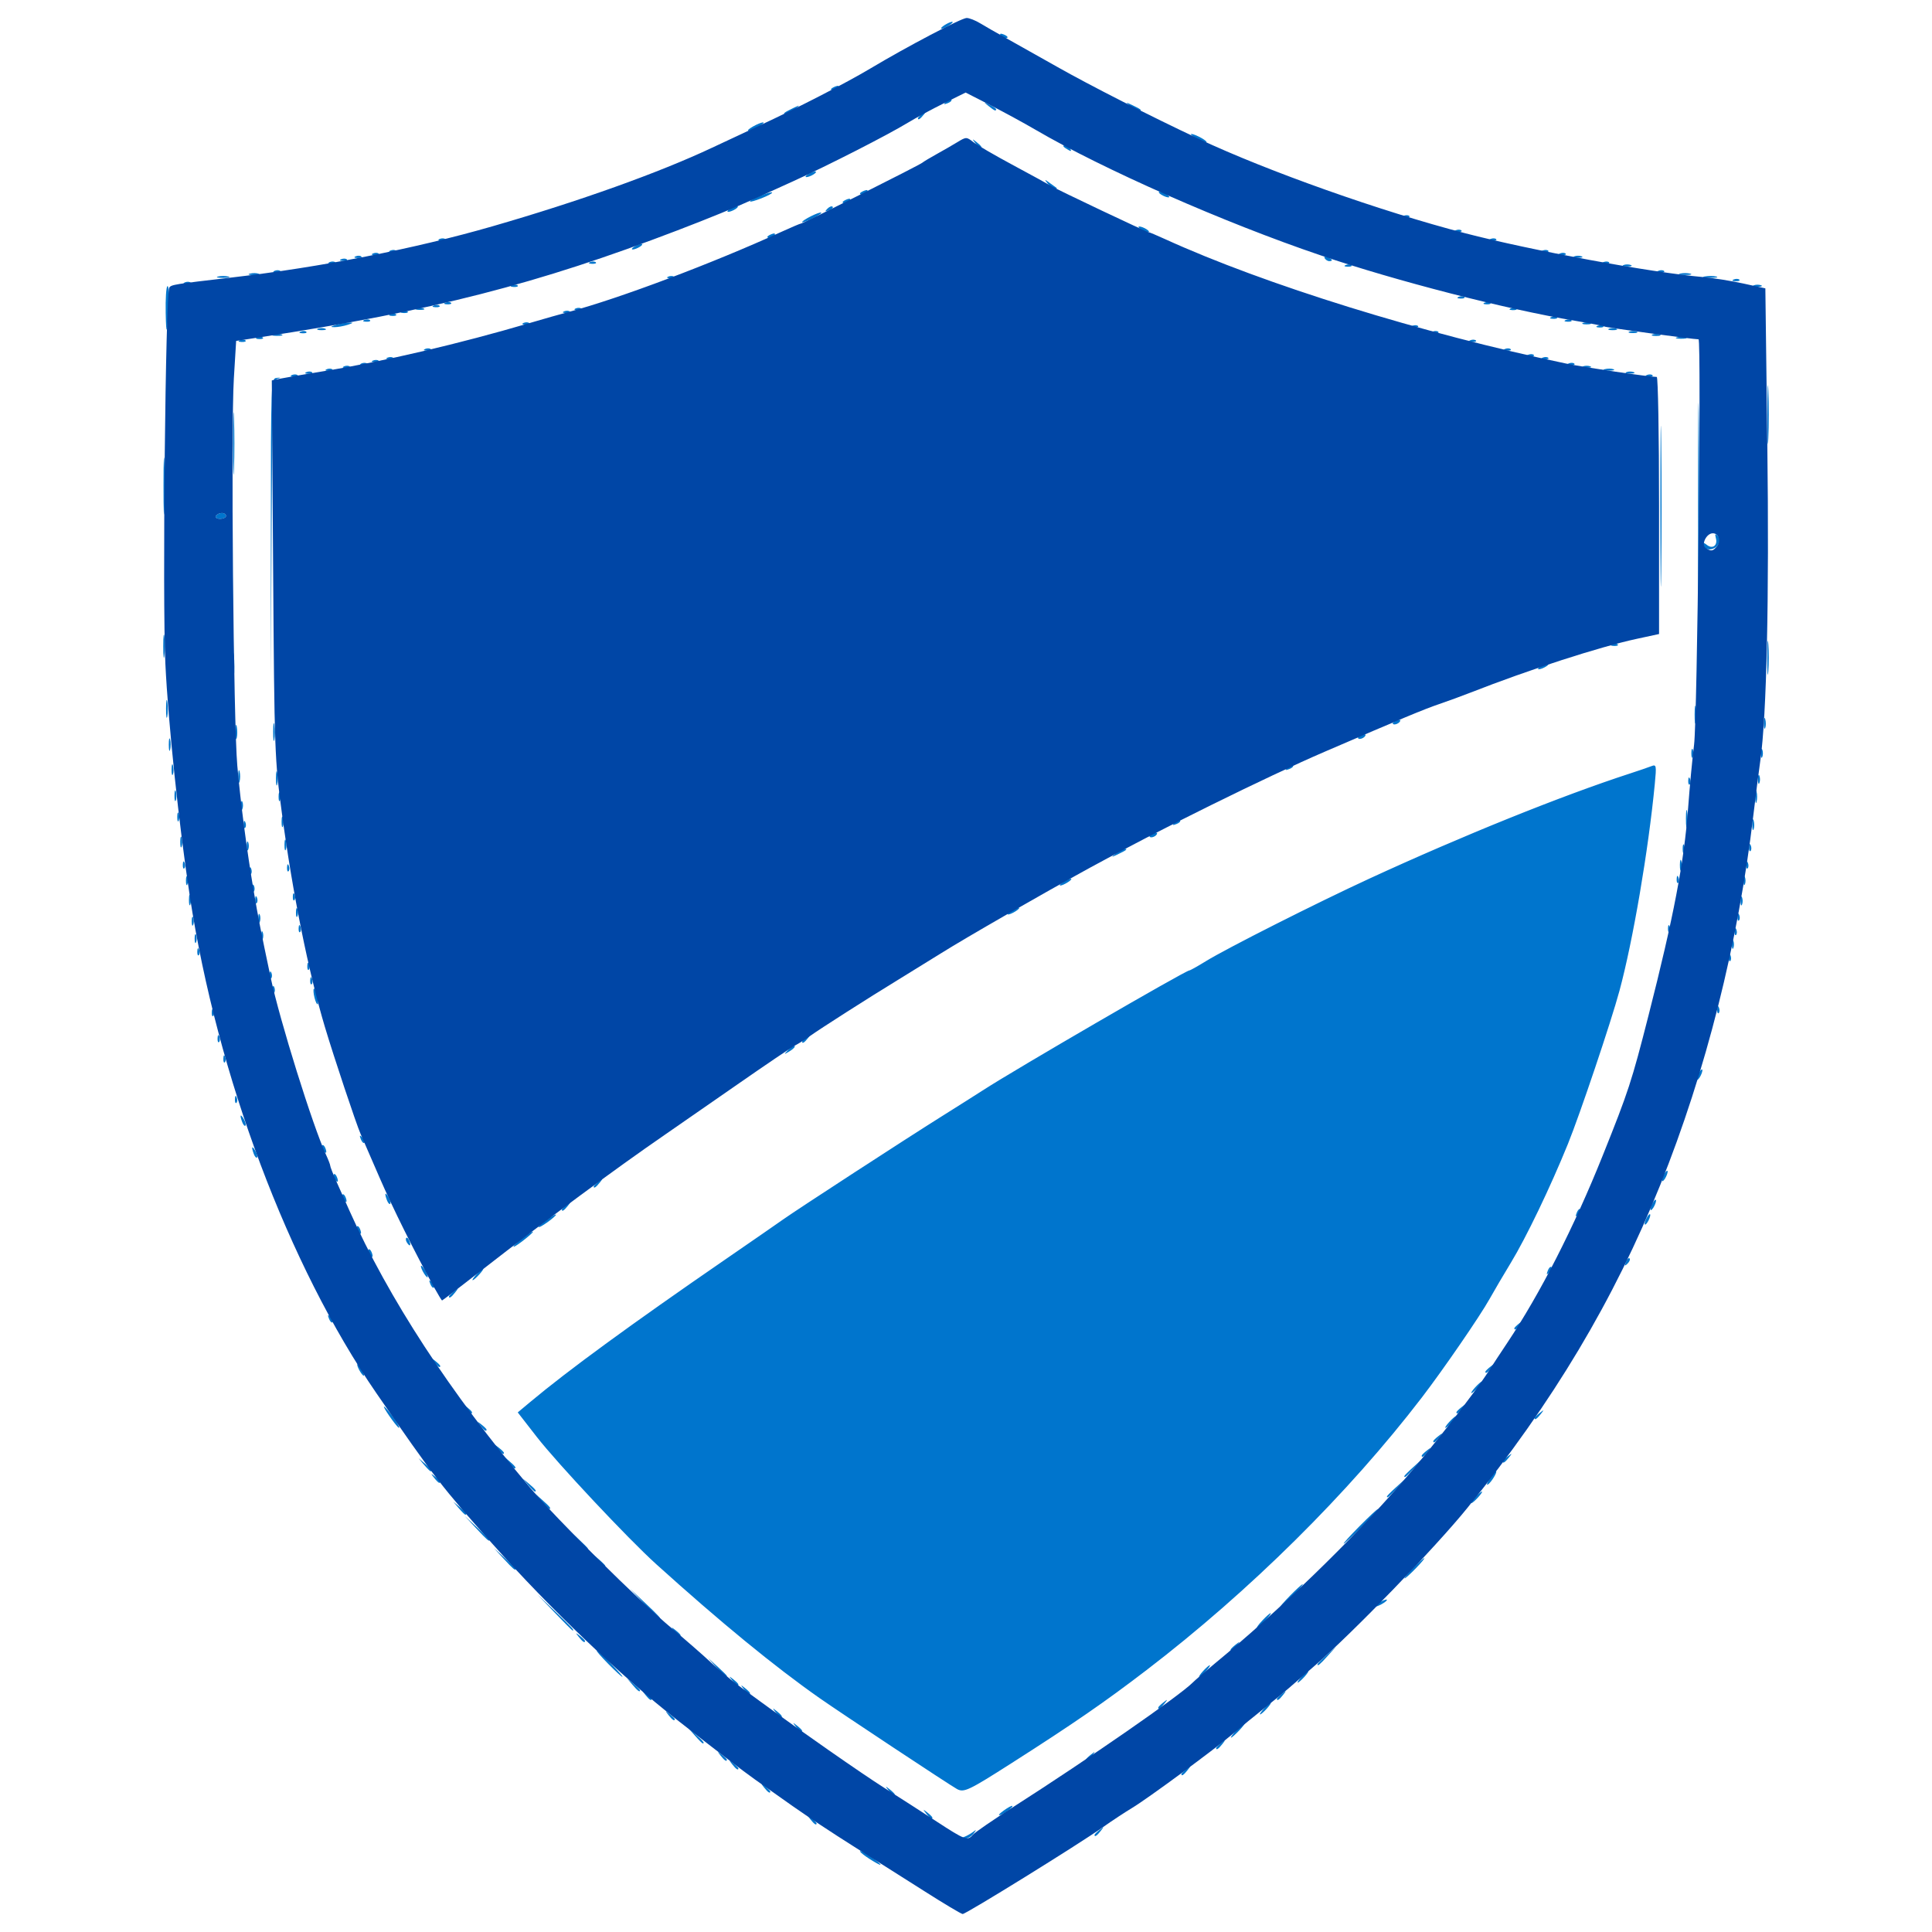 <?xml version="1.0" encoding="UTF-8" standalone="no"?>
<!-- Created with Inkscape (http://www.inkscape.org/) -->

<svg
   width="930"
   height="930"
   viewBox="0 0 930 930"
   version="1.1"
   id="svg5"
   inkscape:version="1.1.2 (b8e25be833, 2022-02-05)"
   sodipodi:docname="shield.svg"
   xmlns:inkscape="http://www.inkscape.org/namespaces/inkscape"
   xmlns:sodipodi="http://sodipodi.sourceforge.net/DTD/sodipodi-0.dtd"
   xmlns="http://www.w3.org/2000/svg"
   xmlns:svg="http://www.w3.org/2000/svg">
  <sodipodi:namedview
     id="namedview7"
     pagecolor="#ffffff"
     bordercolor="#666666"
     borderopacity="1.0"
     inkscape:pageshadow="2"
     inkscape:pageopacity="0.0"
     inkscape:pagecheckerboard="0"
     inkscape:document-units="px"
     showgrid="false"
     width="1080px"
     inkscape:zoom="0.7530519"
     inkscape:cx="463.44748"
     inkscape:cy="459.46369"
     inkscape:window-width="1920"
     inkscape:window-height="1009"
     inkscape:window-x="1912"
     inkscape:window-y="-11"
     inkscape:window-maximized="1"
     inkscape:current-layer="layer1" />
  <defs
     id="defs2" />
  <g
     inkscape:label="Capa 1"
     inkscape:groupmode="layer"
     id="layer1">
    <g
       id="g2206"
       transform="translate(-619.452,-63.914)">
      <path
         style="fill:#0075cd;stroke-width:1.394"
         d="m 1037.97,958.712 c -4.75,-3.042 -6.287,-5.085 -2.09,-2.778 3.197,1.758 8.206,5.631 7.316,5.658 -0.383,0.011 -2.735,-1.284 -5.226,-2.88 z m 45.639,-10.589 c 1.15,-0.426 3.031,-1.474 4.181,-2.329 1.817,-1.351 1.84,-1.235 0.178,0.884 -1.052,1.341 -2.933,2.389 -4.181,2.329 -1.897,-0.092 -1.926,-0.237 -0.178,-0.884 z m 62.711,-0.926 c 0,-0.289 1.097,-1.387 2.439,-2.439 2.21,-1.733 2.26,-1.684 0.526,0.526 -1.821,2.321 -2.965,3.06 -2.965,1.913 z m -136.747,-7.487 c -1.733,-2.21 -1.684,-2.26 0.526,-0.526 1.341,1.052 2.439,2.149 2.439,2.439 0,1.147 -1.144,0.409 -2.965,-1.913 z m 55.743,-2.787 c -1.733,-2.21 -1.684,-2.26 0.526,-0.526 1.341,1.052 2.439,2.149 2.439,2.439 0,1.147 -1.144,0.409 -2.965,-1.913 z m 35.017,0.558 c 0,-0.322 1.645,-1.663 3.655,-2.981 2.01,-1.317 3.23,-1.706 2.709,-0.865 -0.994,1.609 -6.365,4.853 -6.365,3.845 z m -53.133,-11.706 c -1.733,-2.21 -1.684,-2.26 0.526,-0.526 1.341,1.052 2.439,2.149 2.439,2.439 0,1.147 -1.144,0.409 -2.965,-1.913 z m -59.923,-1.394 c -1.733,-2.21 -1.684,-2.26 0.526,-0.526 1.341,1.052 2.439,2.149 2.439,2.439 0,1.147 -1.144,0.409 -2.965,-1.913 z m 92.807,0.694 c -3.493,-1.909 -55.978,-36.642 -66.151,-43.776 -21.719,-15.23 -47.726,-36.556 -78.676,-64.515 -13.479,-12.177 -47.541,-48.486 -57.463,-61.255 l -9.112,-11.727 5.972,-4.996 c 18.303,-15.312 48.537,-37.403 93.988,-68.676 13.03,-8.965 25.572,-17.641 27.871,-19.28 6.4,-4.561 58.524,-38.448 76.031,-49.429 8.553,-5.365 17.521,-11.039 19.929,-12.608 14.8,-9.647 97.67,-57.767 99.484,-57.767 0.407,0 3.946,-1.976 7.863,-4.391 10.11,-6.234 53.417,-28.108 78.891,-39.847 44.793,-20.642 92.507,-39.885 125.421,-50.582 4.215,-1.37 8.822,-2.948 10.236,-3.507 2.399,-0.948 2.509,-0.373 1.645,8.591 -3.095,32.088 -10.504,75.469 -16.993,99.492 -4.07,15.066 -19.022,59.485 -24.861,73.859 -8.483,20.879 -20.068,44.989 -27.455,57.136 -3.496,5.748 -8.102,13.587 -10.237,17.42 -4.56,8.187 -22.246,33.913 -32.615,47.441 -35.345,46.115 -82.889,93.189 -132.446,131.136 -20.096,15.388 -35.016,25.68 -64.801,44.699 -20.94,13.371 -23.156,14.423 -26.521,12.583 z m 108.044,-7.143 c 0,-0.289 1.097,-1.387 2.439,-2.439 2.21,-1.733 2.26,-1.684 0.526,0.526 -1.821,2.321 -2.965,3.06 -2.965,1.913 z m -216.181,-4.7 c -1.733,-2.21 -1.684,-2.26 0.526,-0.526 1.341,1.052 2.439,2.149 2.439,2.439 0,1.147 -1.144,0.409 -2.965,-1.913 z m -5.574,-4.181 c -1.733,-2.21 -1.684,-2.26 0.526,-0.526 1.341,1.052 2.439,2.149 2.439,2.439 0,1.147 -1.144,0.409 -2.965,-1.913 z m 175.767,1.913 c 0,-0.289 1.097,-1.387 2.439,-2.439 2.21,-1.733 2.26,-1.684 0.526,0.526 -1.821,2.321 -2.965,3.06 -2.965,1.913 z m 62.711,-5.574 c 0,-0.289 1.097,-1.387 2.439,-2.439 2.21,-1.733 2.26,-1.684 0.526,0.526 -1.821,2.321 -2.965,3.06 -2.965,1.913 z m -250.947,-6.093 -3.378,-3.832 3.832,3.378 c 3.582,3.158 4.471,4.286 3.378,4.286 -0.25,0 -1.974,-1.725 -3.832,-3.832 z m 260.702,-2.439 c 1.8,-1.916 3.587,-3.484 3.97,-3.484 0.383,0 -0.776,1.568 -2.576,3.484 -1.8,1.916 -3.587,3.484 -3.97,3.484 -0.383,0 0.776,-1.568 2.576,-3.484 z m -212,-1.742 c -1.733,-2.21 -1.684,-2.26 0.526,-0.526 1.341,1.052 2.439,2.149 2.439,2.439 0,1.147 -1.144,0.409 -2.965,-1.913 z m -61.317,-5.574 c -1.733,-2.21 -1.684,-2.26 0.526,-0.526 1.341,1.052 2.439,2.149 2.439,2.439 0,1.147 -1.144,0.409 -2.965,-1.913 z m 51.562,-1.394 c -1.733,-2.21 -1.684,-2.26 0.526,-0.526 2.321,1.821 3.06,2.965 1.913,2.965 -0.289,0 -1.387,-1.097 -2.439,-2.439 z m 234.994,-1.742 c 1.387,-1.533 2.836,-2.787 3.219,-2.787 0.383,0 -0.438,1.254 -1.826,2.787 -1.387,1.533 -2.836,2.787 -3.219,2.787 -0.383,0 0.438,-1.254 1.825,-2.787 z m -50.865,-0.526 c 0,-0.289 1.097,-1.387 2.439,-2.439 2.21,-1.733 2.26,-1.684 0.526,0.526 -1.821,2.321 -2.965,3.06 -2.965,1.913 z m -246.839,-6.093 c -1.733,-2.21 -1.684,-2.26 0.526,-0.526 1.341,1.052 2.439,2.149 2.439,2.439 0,1.147 -1.144,0.409 -2.965,-1.913 z m 303.975,1.913 c 0,-0.289 1.097,-1.387 2.439,-2.439 2.21,-1.733 2.26,-1.684 0.526,0.526 -1.821,2.321 -2.965,3.06 -2.965,1.913 z m -256.594,-4.7 c -1.733,-2.21 -1.684,-2.26 0.526,-0.526 1.341,1.052 2.439,2.149 2.439,2.439 0,1.147 -1.144,0.409 -2.965,-1.913 z m -53.607,-2.09 -2.655,-3.136 3.136,2.655 c 1.725,1.46 3.136,2.871 3.136,3.136 0,1.115 -1.122,0.292 -3.616,-2.655 z m 48.033,-2.09 c -1.733,-2.21 -1.684,-2.26 0.526,-0.526 2.321,1.821 3.06,2.965 1.913,2.965 -0.289,0 -1.387,-1.097 -2.439,-2.439 z m 274.014,-1.742 c 1.387,-1.533 2.836,-2.787 3.219,-2.787 0.383,0 -0.438,1.254 -1.825,2.787 -1.387,1.533 -2.836,2.787 -3.219,2.787 -0.383,0 0.438,-1.254 1.825,-2.787 z m -333.759,-6.271 c -3.385,-3.449 -5.841,-6.271 -5.458,-6.271 0.383,0 3.466,2.822 6.851,6.271 3.385,3.449 5.841,6.271 5.458,6.271 -0.383,0 -3.466,-2.822 -6.851,-6.271 z m 52.171,1.742 -4.093,-4.529 4.529,4.093 c 2.491,2.251 4.529,4.289 4.529,4.529 0,1.077 -1.15,0.129 -4.965,-4.093 z m 234.207,1.742 c 1.387,-1.533 2.836,-2.787 3.219,-2.787 0.383,0 -0.438,1.254 -1.826,2.787 -1.387,1.533 -2.836,2.787 -3.219,2.787 -0.383,0 0.438,-1.254 1.825,-2.787 z m 55.046,-3.223 c 0,-0.24 2.038,-2.278 4.529,-4.529 l 4.529,-4.093 -4.093,4.529 c -3.815,4.222 -4.965,5.17 -4.965,4.093 z m -41.807,-7.058 c 0,-0.289 1.097,-1.387 2.439,-2.439 2.21,-1.733 2.26,-1.684 0.526,0.526 -1.821,2.321 -2.965,3.06 -2.965,1.913 z m -313.73,-6.093 c -1.733,-2.21 -1.684,-2.26 0.526,-0.526 1.341,1.052 2.439,2.149 2.439,2.439 0,1.147 -1.144,0.409 -2.965,-1.913 z m 45.988,-2.787 c -1.733,-2.21 -1.684,-2.26 0.526,-0.526 1.341,1.052 2.439,2.149 2.439,2.439 0,1.147 -1.144,0.409 -2.965,-1.913 z m -57.699,-9.058 -8.318,-8.71 8.71,8.318 c 8.091,7.726 9.347,9.102 8.318,9.102 -0.216,0 -4.135,-3.919 -8.71,-8.71 z m 340.771,3.832 c 1.8,-1.916 3.587,-3.484 3.97,-3.484 0.383,0 -0.776,1.568 -2.576,3.484 -1.8,1.916 -3.587,3.484 -3.97,3.484 -0.383,0 0.776,-1.568 2.576,-3.484 z m -297.579,-8.013 -6.915,-7.316 7.316,6.915 c 6.798,6.426 7.955,7.717 6.915,7.717 -0.22,0 -3.513,-3.292 -7.316,-7.316 z m 310.818,-3.832 c 2.994,-3.066 5.757,-5.574 6.14,-5.574 0.383,0 -1.753,2.508 -4.746,5.574 -2.994,3.066 -5.757,5.574 -6.14,5.574 -0.383,0 1.753,-2.508 4.746,-5.574 z m 41.11,4.976 c 0,-0.383 1.254,-1.368 2.787,-2.188 1.533,-0.82 2.787,-1.178 2.787,-0.795 0,0.383 -1.254,1.368 -2.787,2.188 -1.533,0.82 -2.787,1.178 -2.787,0.795 z m 18.116,-18.214 c 2.6,-2.683 5.041,-4.877 5.424,-4.877 0.383,0 -1.431,2.195 -4.031,4.877 -2.6,2.683 -5.041,4.877 -5.424,4.877 -0.383,0 1.431,-2.195 4.031,-4.877 z m -437.655,-4.529 -4.802,-5.226 5.226,4.802 c 2.874,2.641 5.226,4.993 5.226,5.226 0,1.064 -1.179,0.062 -5.649,-4.802 z m 45.234,0.697 -2.655,-3.136 3.136,2.655 c 1.725,1.46 3.136,2.871 3.136,3.136 0,1.115 -1.122,0.292 -3.616,-2.655 z m -10.394,-10.452 -4.802,-5.226 5.226,4.802 c 2.874,2.641 5.226,4.993 5.226,5.226 0,1.064 -1.179,0.062 -5.649,-4.802 z m 377.035,-5.923 c 4.551,-4.599 8.588,-8.361 8.971,-8.361 0.383,0 -3.027,3.763 -7.577,8.361 -4.551,4.599 -8.588,8.361 -8.971,8.361 -0.383,0 3.027,-3.763 7.577,-8.361 z m -425.103,1.045 -5.509,-5.923 5.923,5.509 c 3.257,3.03 5.923,5.695 5.923,5.923 0,1.054 -1.214,-6.8e-4 -6.337,-5.509 z m -8.428,-9.755 -2.655,-3.136 3.136,2.655 c 2.947,2.495 3.77,3.616 2.655,3.616 -0.264,0 -1.675,-1.411 -3.136,-3.136 z m 39.744,-3.484 -3.378,-3.832 3.832,3.378 c 3.582,3.158 4.471,4.286 3.378,4.286 -0.25,0 -1.974,-1.725 -3.832,-3.832 z m 449.531,-1.742 c 1.387,-1.533 2.836,-2.787 3.219,-2.787 0.383,0 -0.438,1.254 -1.825,2.787 -1.387,1.533 -2.836,2.787 -3.219,2.787 -0.383,0 0.438,-1.254 1.826,-2.787 z M 1287.07,784.24 c 0,-0.24 2.038,-2.278 4.529,-4.529 l 4.529,-4.093 -4.093,4.529 c -3.815,4.222 -4.965,5.17 -4.965,4.093 z m -413.325,-5.487 -2.655,-3.136 3.136,2.655 c 2.947,2.495 3.77,3.616 2.655,3.616 -0.264,0 -1.675,-1.411 -3.136,-3.136 z m 462.812,-2.964 c 1.317,-2.011 2.659,-3.655 2.981,-3.655 1.008,0 -2.237,5.371 -3.845,6.365 -0.842,0.52 -0.453,-0.699 0.865,-2.71 z m -508.149,-0.52 c -1.733,-2.21 -1.684,-2.26 0.526,-0.526 2.321,1.821 3.06,2.965 1.913,2.965 -0.289,0 -1.387,-1.097 -2.439,-2.439 z m 467.023,-0.784 c 0,-0.24 2.038,-2.278 4.529,-4.529 l 4.529,-4.093 -4.093,4.529 c -3.815,4.222 -4.965,5.17 -4.965,4.093 z m -471.855,-5.487 -2.655,-3.136 3.136,2.655 c 2.947,2.495 3.77,3.616 2.655,3.616 -0.264,0 -1.675,-1.411 -3.136,-3.136 z m 40.413,-1.394 -2.655,-3.136 3.136,2.655 c 2.947,2.495 3.77,3.616 2.655,3.616 -0.264,0 -1.675,-1.411 -3.136,-3.136 z m 478.823,-0.178 c 0,-0.289 1.097,-1.387 2.439,-2.439 2.21,-1.733 2.26,-1.684 0.526,0.526 -1.821,2.321 -2.965,3.06 -2.965,1.913 z m -39.02,-2.787 c 0,-0.289 1.097,-1.387 2.439,-2.439 2.21,-1.733 2.26,-1.684 0.526,0.526 -1.821,2.321 -2.965,3.06 -2.965,1.913 z m -444.725,-3.306 c -1.733,-2.21 -1.684,-2.26 0.526,-0.526 1.341,1.052 2.439,2.149 2.439,2.439 0,1.147 -1.144,0.409 -2.965,-1.913 z m 450.3,-3.662 c 0,-0.289 1.097,-1.387 2.439,-2.439 2.21,-1.733 2.26,-1.684 0.526,0.526 -1.821,2.321 -2.965,3.06 -2.965,1.913 z m -458.661,-7.487 c -1.733,-2.21 -1.684,-2.26 0.526,-0.526 1.341,1.052 2.439,2.149 2.439,2.439 0,1.147 -1.144,0.409 -2.965,-1.913 z m -42.502,-2.787 c -4.121,-5.66 -5.391,-8.541 -1.996,-4.529 3.141,3.713 6.071,8.361 5.27,8.361 -0.266,0 -1.739,-1.725 -3.274,-3.832 z m 508.827,1.045 c 1.387,-1.533 2.836,-2.787 3.219,-2.787 0.383,0 -0.438,1.254 -1.825,2.787 -1.387,1.533 -2.836,2.787 -3.219,2.787 -0.383,0 0.438,-1.254 1.825,-2.787 z m 41.11,-1.92 c 0,-0.289 1.097,-1.387 2.439,-2.439 2.21,-1.733 2.26,-1.684 0.526,0.526 -1.821,2.321 -2.965,3.06 -2.965,1.913 z m -514.404,-4.7 c -1.733,-2.21 -1.684,-2.26 0.526,-0.526 2.321,1.821 3.06,2.965 1.913,2.965 -0.289,0 -1.387,-1.097 -2.439,-2.439 z m 476.777,1.913 c 0,-0.289 1.097,-1.387 2.439,-2.439 2.21,-1.733 2.26,-1.684 0.526,0.526 -1.821,2.321 -2.965,3.06 -2.965,1.913 z m 9.058,-12.016 c 1.387,-1.533 2.836,-2.787 3.219,-2.787 0.383,0 -0.438,1.254 -1.825,2.787 -1.387,1.533 -2.836,2.787 -3.219,2.787 -0.383,0 0.438,-1.254 1.825,-2.787 z m -537.22,-8.361 c -0.82,-1.533 -1.178,-2.787 -0.795,-2.787 0.383,0 1.368,1.254 2.188,2.787 0.82,1.533 1.178,2.787 0.795,2.787 -0.383,0 -1.368,-1.254 -2.188,-2.787 z m 542.097,0.867 c 0,-0.289 1.097,-1.387 2.439,-2.439 2.21,-1.733 2.26,-1.684 0.526,0.526 -1.821,2.321 -2.965,3.06 -2.965,1.913 z m -506.042,-4.7 c -1.733,-2.21 -1.684,-2.26 0.526,-0.526 1.341,1.052 2.439,2.149 2.439,2.439 0,1.147 -1.144,0.409 -2.965,-1.913 z m 519.978,-16.204 c 0,-0.289 1.097,-1.387 2.439,-2.439 2.21,-1.733 2.26,-1.684 0.526,0.526 -1.821,2.321 -2.965,3.06 -2.965,1.913 z m -570.576,-4.64 c -0.756,-1.986 -0.596,-2.146 0.78,-0.78 0.952,0.945 1.381,2.07 0.952,2.499 -0.429,0.429 -1.208,-0.344 -1.732,-1.719 z m 57.743,-10.69 c 0,-0.289 1.097,-1.387 2.439,-2.439 2.21,-1.733 2.26,-1.684 0.526,0.526 -1.821,2.321 -2.965,3.06 -2.965,1.913 z m -8.969,-6.033 c -0.756,-1.986 -0.596,-2.146 0.78,-0.78 0.952,0.945 1.381,2.07 0.952,2.499 -0.429,0.429 -1.208,-0.344 -1.732,-1.719 z m 22.207,-4.589 c 1.387,-1.533 2.836,-2.787 3.219,-2.787 0.383,0 -0.438,1.254 -1.826,2.787 -1.387,1.533 -2.836,2.787 -3.219,2.787 -0.383,0 0.438,-1.254 1.826,-2.787 z m -25.781,-1.394 c -0.82,-1.533 -1.178,-2.787 -0.795,-2.787 0.383,0 1.368,1.254 2.188,2.787 0.82,1.533 1.178,2.787 0.795,2.787 -0.383,0 -1.368,-1.254 -2.188,-2.787 z m 541.49,-0.408 c 0.523,-1.374 1.302,-2.148 1.732,-1.719 0.429,0.429 9e-4,1.554 -0.952,2.499 -1.376,1.366 -1.536,1.206 -0.78,-0.78 z m 37.626,-4.181 c 0.523,-1.374 1.303,-2.148 1.732,-1.719 0.429,0.429 9e-4,1.554 -0.952,2.499 -1.376,1.366 -1.536,1.206 -0.78,-0.78 z m -604.955,-3.865 c -0.505,-0.817 -0.62,-1.785 -0.254,-2.15 0.365,-0.365 1.036,0.304 1.489,1.486 0.942,2.456 0.139,2.888 -1.235,0.664 z m 69.539,-3.77 c 1.103,-1.784 9.255,-7.817 9.255,-6.849 0,0.344 -2.302,2.382 -5.116,4.528 -2.814,2.146 -4.676,3.19 -4.139,2.321 z m -51.423,-1.804 c -0.505,-0.817 -0.62,-1.785 -0.254,-2.15 0.365,-0.365 1.036,0.304 1.489,1.486 0.942,2.456 0.139,2.888 -1.235,0.664 z m -23.691,-5.574 c -0.505,-0.817 -0.62,-1.785 -0.254,-2.15 0.365,-0.365 1.036,0.304 1.489,1.486 0.942,2.456 0.139,2.888 -1.235,0.664 z m 87.155,-1.808 c 0,-0.383 1.881,-2.036 4.181,-3.674 2.299,-1.637 4.181,-2.663 4.181,-2.28 0,0.383 -1.881,2.036 -4.181,3.674 -2.299,1.637 -4.181,2.663 -4.181,2.28 z m 532.385,-1.583 c 0,-0.766 0.608,-2.334 1.351,-3.484 0.743,-1.15 1.351,-1.463 1.351,-0.697 0,0.766 -0.608,2.334 -1.351,3.484 -0.743,1.15 -1.351,1.463 -1.351,0.697 z m -32.702,-5.286 c 0.523,-1.374 1.303,-2.148 1.732,-1.719 0.429,0.429 9e-4,1.554 -0.952,2.499 -1.376,1.366 -1.536,1.206 -0.78,-0.78 z m -488.535,-1.511 c 0,-0.289 1.097,-1.387 2.439,-2.439 2.21,-1.733 2.26,-1.684 0.526,0.526 -1.821,2.321 -2.965,3.06 -2.965,1.913 z m 524.024,-0.171 c 0,-0.766 0.608,-2.334 1.351,-3.484 0.743,-1.15 1.351,-1.463 1.351,-0.697 0,0.766 -0.608,2.334 -1.351,3.484 -0.743,1.15 -1.351,1.463 -1.351,0.697 z m -608.162,-4.235 c -1.345,-3.504 -0.948,-4.409 0.695,-1.584 0.813,1.399 1.185,2.837 0.827,3.196 -0.359,0.359 -1.043,-0.367 -1.521,-1.612 z m -21.133,-0.736 c -0.505,-0.817 -0.62,-1.785 -0.254,-2.15 0.365,-0.365 1.036,0.304 1.489,1.486 0.942,2.456 0.139,2.888 -1.235,0.664 z m 120.601,-6.008 c 0,-0.289 1.097,-1.387 2.439,-2.439 2.21,-1.733 2.26,-1.684 0.526,0.526 -1.821,2.321 -2.965,3.06 -2.965,1.913 z m -124.782,-3.747 c -0.505,-0.817 -0.62,-1.785 -0.254,-2.15 0.365,-0.365 1.036,0.304 1.489,1.486 0.942,2.456 0.139,2.888 -1.235,0.664 z m 639.05,0.789 c 0,-0.766 0.608,-2.334 1.351,-3.484 0.743,-1.15 1.351,-1.463 1.351,-0.697 0,0.766 -0.608,2.334 -1.351,3.484 -0.743,1.15 -1.351,1.463 -1.351,0.697 z M 741.661,619.485 c -1.345,-3.504 -0.948,-4.409 0.695,-1.584 0.813,1.399 1.185,2.837 0.827,3.196 -0.359,0.359 -1.043,-0.367 -1.521,-1.612 z m 33.216,-2.129 c -0.505,-0.817 -0.62,-1.785 -0.254,-2.15 0.365,-0.365 1.036,0.304 1.489,1.486 0.942,2.456 0.139,2.888 -1.235,0.664 z m 18.263,-5.073 c -0.756,-1.986 -0.596,-2.146 0.78,-0.78 0.952,0.945 1.381,2.07 0.952,2.499 -0.429,0.429 -1.208,-0.344 -1.732,-1.719 z m -57.054,-8.127 c -1.345,-3.504 -0.948,-4.409 0.695,-1.584 0.813,1.399 1.185,2.837 0.827,3.196 -0.359,0.359 -1.043,-0.367 -1.521,-1.612 z m -3.546,-11.211 c 0.067,-1.623 0.397,-1.954 0.842,-0.842 0.403,1.006 0.353,2.208 -0.11,2.671 -0.463,0.463 -0.792,-0.36 -0.732,-1.829 z m 703.684,-9.639 c 0,-0.766 0.608,-2.334 1.351,-3.484 0.743,-1.15 1.351,-1.463 1.351,-0.697 0,0.766 -0.608,2.334 -1.351,3.484 -0.743,1.15 -1.351,1.463 -1.351,0.697 z m -709.258,-9.871 c 0.067,-1.623 0.397,-1.954 0.842,-0.842 0.403,1.006 0.353,2.208 -0.11,2.671 -0.463,0.463 -0.792,-0.36 -0.732,-1.829 z m 271.951,-4.174 c 1.323,-1.381 2.706,-2.212 3.072,-1.845 0.367,0.367 -0.716,1.497 -2.406,2.512 -2.935,1.763 -2.965,1.733 -0.667,-0.667 z m -274.738,-5.581 c 0.067,-1.623 0.397,-1.954 0.842,-0.842 0.403,1.006 0.353,2.208 -0.11,2.671 -0.463,0.463 -0.792,-0.36 -0.732,-1.829 z m 281.39,1.68 c 0,-0.289 1.097,-1.387 2.439,-2.439 2.21,-1.733 2.26,-1.684 0.526,0.526 -1.821,2.321 -2.965,3.06 -2.965,1.913 z M 721.392,551.138 c 0.067,-1.623 0.397,-1.954 0.842,-0.842 0.403,1.006 0.353,2.208 -0.11,2.671 -0.463,0.463 -0.792,-0.36 -0.732,-1.829 z m 724.655,-1.394 c 0.067,-1.623 0.397,-1.954 0.842,-0.842 0.403,1.006 0.353,2.208 -0.11,2.671 -0.463,0.463 -0.792,-0.36 -0.732,-1.829 z m -675.193,-5.558 c -0.513,-2.042 -0.663,-3.982 -0.335,-4.311 0.328,-0.328 1.017,1.074 1.529,3.116 0.513,2.042 0.663,3.982 0.335,4.311 -0.328,0.328 -1.017,-1.074 -1.529,-3.116 z M 750.657,539.989 c 0.067,-1.623 0.397,-1.954 0.842,-0.842 0.403,1.006 0.353,2.208 -0.11,2.671 -0.463,0.463 -0.792,-0.36 -0.732,-1.829 z m 18.116,-4.181 c 0.067,-1.623 0.397,-1.954 0.842,-0.842 0.403,1.006 0.353,2.208 -0.11,2.671 -0.463,0.463 -0.792,-0.36 -0.732,-1.829 z m -19.51,-2.787 c 0.067,-1.623 0.397,-1.954 0.842,-0.842 0.403,1.006 0.353,2.208 -0.11,2.671 -0.463,0.463 -0.792,-0.36 -0.732,-1.829 z m 18.116,-4.181 c 0.067,-1.623 0.397,-1.954 0.842,-0.842 0.403,1.006 0.353,2.208 -0.11,2.671 -0.463,0.463 -0.792,-0.36 -0.732,-1.829 z m 684.241,-4.181 c 0.067,-1.623 0.397,-1.954 0.842,-0.842 0.403,1.006 0.353,2.208 -0.11,2.671 -0.463,0.463 -0.792,-0.36 -0.732,-1.829 z m -737.197,-2.787 c 0.067,-1.623 0.397,-1.954 0.842,-0.842 0.403,1.006 0.353,2.208 -0.11,2.671 -0.463,0.463 -0.792,-0.36 -0.732,-1.829 z m 738.7,-3.368 c 0,-1.916 0.316,-2.7 0.703,-1.742 0.387,0.958 0.387,2.526 0,3.484 -0.387,0.958 -0.703,0.174 -0.703,-1.742 z m -739.984,-2.787 c 0,-1.916 0.316,-2.7 0.703,-1.742 0.387,0.958 0.387,2.526 0,3.484 -0.387,0.958 -0.703,0.174 -0.703,-1.742 z m 32.052,-1.394 c 0,-1.916 0.316,-2.7 0.703,-1.742 0.387,0.958 0.387,2.526 0,3.484 -0.387,0.958 -0.703,0.174 -0.703,-1.742 z m 709.215,-2.206 c 0.067,-1.623 0.397,-1.954 0.842,-0.842 0.403,1.006 0.353,2.208 -0.11,2.671 -0.463,0.463 -0.792,-0.36 -0.732,-1.829 z M 763.199,510.724 c 0.067,-1.623 0.397,-1.954 0.842,-0.842 0.403,1.006 0.353,2.208 -0.11,2.671 -0.463,0.463 -0.792,-0.36 -0.732,-1.829 z m 659.157,0 c 0.067,-1.623 0.397,-1.954 0.842,-0.842 0.403,1.006 0.353,2.208 -0.11,2.671 -0.463,0.463 -0.792,-0.36 -0.732,-1.829 z m -710.609,-3.368 c 0,-1.916 0.316,-2.7 0.703,-1.742 0.387,0.958 0.387,2.526 0,3.484 -0.387,0.958 -0.703,0.174 -0.703,-1.742 z m 32.052,-1.394 c 0,-1.916 0.316,-2.7 0.703,-1.742 0.387,0.958 0.387,2.526 0,3.484 -0.387,0.958 -0.703,0.174 -0.703,-1.742 z m 712.002,-0.813 c 0.067,-1.623 0.397,-1.954 0.842,-0.842 0.403,1.006 0.353,2.208 -0.11,2.671 -0.463,0.463 -0.792,-0.36 -0.732,-1.829 z m -693.886,-1.974 c 0,-1.916 0.316,-2.7 0.703,-1.742 0.387,0.958 0.387,2.526 0,3.484 -0.387,0.958 -0.703,0.174 -0.703,-1.742 z m 342.597,0.795 c 0,-0.383 1.254,-1.368 2.787,-2.188 1.533,-0.82 2.787,-1.178 2.787,-0.795 0,0.383 -1.254,1.368 -2.787,2.188 -1.533,0.82 -2.787,1.178 -2.787,0.795 z m -394.108,-7.066 c 0.028,-2.299 0.341,-3.071 0.694,-1.715 0.353,1.356 0.33,3.237 -0.052,4.181 -0.382,0.943 -0.671,-0.166 -0.642,-2.465 z m 746.9,0.697 c 0,-1.916 0.316,-2.7 0.703,-1.742 0.387,0.958 0.387,2.526 0,3.484 -0.387,0.958 -0.703,0.174 -0.703,-1.742 z m -715.01,-0.813 c 0.067,-1.623 0.397,-1.954 0.842,-0.842 0.403,1.006 0.353,2.208 -0.11,2.671 -0.463,0.463 -0.792,-0.36 -0.732,-1.829 z m 18.116,-1.394 c 0.067,-1.623 0.397,-1.954 0.842,-0.842 0.403,1.006 0.353,2.208 -0.11,2.671 -0.463,0.463 -0.792,-0.36 -0.732,-1.829 z m -19.51,-4.181 c 0.067,-1.623 0.397,-1.954 0.842,-0.842 0.403,1.006 0.353,2.208 -0.11,2.671 -0.463,0.463 -0.792,-0.36 -0.732,-1.829 z m -31.942,-3.368 c 0,-1.916 0.316,-2.7 0.703,-1.742 0.387,0.958 0.387,2.526 0,3.484 -0.387,0.958 -0.703,0.174 -0.703,-1.742 z m 420.637,2.188 c 0,-0.383 1.254,-1.368 2.787,-2.188 1.533,-0.82 2.787,-1.178 2.787,-0.795 0,0.383 -1.254,1.368 -2.787,2.188 -1.533,0.82 -2.787,1.178 -2.787,0.795 z m 329.102,-2.188 c 0,-1.916 0.316,-2.7 0.703,-1.742 0.387,0.958 0.387,2.526 0,3.484 -0.387,0.958 -0.703,0.174 -0.703,-1.742 z m -32.162,-0.813 c 0.067,-1.623 0.397,-1.954 0.842,-0.842 0.403,1.006 0.353,2.208 -0.11,2.671 -0.463,0.463 -0.792,-0.36 -0.732,-1.829 z m -687.028,-4.181 c 0.067,-1.623 0.397,-1.954 0.842,-0.842 0.403,1.006 0.353,2.208 -0.11,2.671 -0.463,0.463 -0.792,-0.36 -0.732,-1.829 z m 18.116,-1.394 c 0.067,-1.623 0.397,-1.954 0.842,-0.842 0.403,1.006 0.353,2.208 -0.11,2.671 -0.463,0.463 -0.792,-0.36 -0.732,-1.829 z m 670.467,-1.277 c 0.028,-2.299 0.341,-3.071 0.694,-1.715 0.353,1.356 0.33,3.237 -0.052,4.181 -0.382,0.943 -0.671,-0.166 -0.642,-2.465 z m -720.636,-0.116 c 0.067,-1.623 0.397,-1.954 0.842,-0.842 0.403,1.006 0.353,2.208 -0.11,2.671 -0.463,0.463 -0.792,-0.36 -0.732,-1.829 z m 752.526,0 c 0.067,-1.623 0.397,-1.954 0.842,-0.842 0.403,1.006 0.353,2.208 -0.11,2.671 -0.463,0.463 -0.792,-0.36 -0.732,-1.829 z m -303.293,-5.381 c 1.488,-1.192 3.317,-2.167 4.065,-2.167 1.771,0 0.98,0.644 -3.286,2.675 -3.285,1.564 -3.329,1.535 -0.779,-0.508 z m 272.744,-2.167 c 0,-1.916 0.316,-2.7 0.703,-1.742 0.387,0.958 0.387,2.526 0,3.484 -0.387,0.958 -0.703,0.174 -0.703,-1.742 z m -691.209,-1.394 c 0,-1.916 0.316,-2.7 0.703,-1.742 0.387,0.958 0.387,2.526 0,3.484 -0.387,0.958 -0.703,0.174 -0.703,-1.742 z m 18.168,-0.697 c 0.028,-2.299 0.341,-3.071 0.694,-1.715 0.353,1.356 0.33,3.237 -0.052,4.181 -0.382,0.943 -0.671,-0.166 -0.642,-2.465 z m 704.983,1.277 c 0.067,-1.623 0.397,-1.954 0.842,-0.842 0.403,1.006 0.353,2.208 -0.11,2.671 -0.463,0.463 -0.792,-0.36 -0.732,-1.829 z m -755.151,-2.671 c 0.028,-2.299 0.341,-3.071 0.694,-1.715 0.353,1.356 0.33,3.237 -0.052,4.181 -0.382,0.943 -0.671,-0.166 -0.642,-2.465 z m 466.573,-2.638 c 0,-0.301 0.973,-0.921 2.163,-1.378 1.24,-0.476 1.8,-0.242 1.311,0.548 -0.818,1.324 -3.474,1.959 -3.474,0.83 z m 258.208,-8.511 c 0.011,-3.832 0.281,-5.235 0.602,-3.116 0.32,2.118 0.312,5.254 -0.019,6.968 -0.331,1.714 -0.593,-0.019 -0.582,-3.851 z m 31.925,2.787 c 0.028,-2.299 0.341,-3.071 0.694,-1.715 0.353,1.356 0.33,3.237 -0.052,4.181 -0.382,0.943 -0.671,-0.166 -0.642,-2.465 z m -726.21,-0.116 c 0.067,-1.623 0.397,-1.954 0.842,-0.842 0.403,1.006 0.353,2.208 -0.11,2.671 -0.463,0.463 -0.792,-0.36 -0.732,-1.829 z m 18.278,-1.277 c 0.028,-2.299 0.341,-3.071 0.694,-1.715 0.353,1.356 0.33,3.237 -0.052,4.181 -0.382,0.943 -0.671,-0.166 -0.642,-2.465 z m 429.969,0.524 c 0.945,-0.952 2.07,-1.381 2.499,-0.952 0.429,0.429 -0.344,1.208 -1.719,1.732 -1.986,0.756 -2.146,0.596 -0.78,-0.78 z m -480.189,-2.614 c 0,-1.916 0.316,-2.7 0.703,-1.742 0.387,0.958 0.387,2.526 0,3.484 -0.387,0.958 -0.703,0.174 -0.703,-1.742 z m 30.658,-5.574 c 0,-1.916 0.316,-2.7 0.703,-1.742 0.387,0.958 0.387,2.526 0,3.484 -0.387,0.958 -0.703,0.174 -0.703,-1.742 z m 728.939,-4.181 c 0,-2.683 0.287,-3.78 0.637,-2.439 0.35,1.341 0.35,3.536 0,4.877 -0.35,1.341 -0.637,0.244 -0.637,-2.439 z m -760.939,-0.697 c 0.028,-2.299 0.341,-3.071 0.694,-1.715 0.353,1.356 0.33,3.237 -0.052,4.181 -0.382,0.943 -0.671,-0.166 -0.642,-2.465 z m 50.117,0.697 c 0,-1.916 0.316,-2.7 0.703,-1.742 0.387,0.958 0.387,2.526 0,3.484 -0.387,0.958 -0.703,0.174 -0.703,-1.742 z m -1.262,-9.058 c 0.015,-3.066 0.301,-4.156 0.634,-2.422 0.333,1.733 0.321,4.242 -0.028,5.574 -0.349,1.332 -0.622,-0.086 -0.606,-3.152 z m -18.144,-0.697 c 0,-2.683 0.287,-3.78 0.637,-2.439 0.351,1.341 0.351,3.536 0,4.877 -0.351,1.341 -0.637,0.244 -0.637,-2.439 z m 697.964,1.974 c 0.067,-1.623 0.397,-1.954 0.842,-0.842 0.403,1.006 0.353,2.208 -0.11,2.671 -0.463,0.463 -0.792,-0.36 -0.732,-1.829 z m 33.556,-0.581 c 0,-1.916 0.316,-2.7 0.703,-1.742 0.387,0.958 0.387,2.526 0,3.484 -0.387,0.958 -0.703,0.174 -0.703,-1.742 z m -763.623,-4.877 c 0.028,-2.299 0.341,-3.071 0.694,-1.715 0.353,1.356 0.33,3.237 -0.052,4.181 -0.382,0.943 -0.671,-0.166 -0.642,-2.465 z m 537.273,-0.87 c 0.945,-0.952 2.07,-1.381 2.499,-0.952 0.429,0.429 -0.344,1.208 -1.719,1.732 -1.986,0.756 -2.146,0.596 -0.78,-0.78 z m 194.297,-6.795 c 0,-1.916 0.316,-2.7 0.703,-1.742 0.387,0.958 0.387,2.526 0,3.484 -0.387,0.958 -0.703,0.174 -0.703,-1.742 z m 33.446,0 c 0,-1.916 0.316,-2.7 0.703,-1.742 0.387,0.958 0.387,2.526 0,3.484 -0.387,0.958 -0.703,0.174 -0.703,-1.742 z m -766.358,-4.181 c 0,-2.683 0.287,-3.78 0.637,-2.439 0.351,1.341 0.351,3.536 0,4.877 -0.351,1.341 -0.637,0.244 -0.637,-2.439 z m 50.244,-6.271 c 0.01,-3.832 0.281,-5.235 0.601,-3.116 0.32,2.118 0.312,5.254 -0.019,6.968 -0.331,1.714 -0.593,-0.019 -0.582,-3.851 z m -18.164,0 c 0.015,-3.066 0.301,-4.156 0.634,-2.422 0.333,1.733 0.321,4.242 -0.028,5.574 -0.349,1.332 -0.622,-0.086 -0.606,-3.152 z m 540.352,2.936 c 0,-0.301 0.973,-0.921 2.163,-1.378 1.24,-0.476 1.8,-0.242 1.311,0.548 -0.818,1.324 -3.474,1.959 -3.474,0.83 z m 195.371,-7.117 c 0.028,-2.299 0.341,-3.071 0.694,-1.715 0.353,1.356 0.33,3.237 -0.052,4.181 -0.382,0.943 -0.671,-0.166 -0.642,-2.465 z m -33.319,-4.181 c 0.011,-3.832 0.281,-5.235 0.602,-3.116 0.32,2.118 0.312,5.254 -0.019,6.968 -0.331,1.714 -0.593,-0.019 -0.582,-3.851 z m -145.329,4.33 c 0,-0.301 0.973,-0.921 2.163,-1.378 1.24,-0.476 1.8,-0.242 1.311,0.548 -0.818,1.324 -3.474,1.959 -3.474,0.83 z m -590.474,-7.117 c 0.01,-3.832 0.281,-5.235 0.601,-3.116 0.32,2.118 0.312,5.254 -0.019,6.968 -0.331,1.714 -0.593,-0.019 -0.582,-3.851 z m 32.122,-20.207 c 0,-5.748 0.246,-8.1 0.547,-5.226 0.301,2.874 0.301,7.578 0,10.452 -0.301,2.874 -0.547,0.523 -0.547,-5.226 z m 738.624,-4.181 c 0,-7.281 0.235,-10.26 0.522,-6.619 0.287,3.641 0.287,9.598 0,13.239 -0.287,3.641 -0.522,0.662 -0.522,-6.619 z M 749.832,317.85 c 0.019,-70.718 0.059,-71.754 2.806,-72.037 2.142,-0.221 2.226,-0.122 0.361,0.429 -2.259,0.667 -2.453,5.647 -2.806,72.037 l -0.38,71.321 z M 1436.835,308.076 c 0,-44.838 0.176,-63.181 0.391,-40.762 0.215,22.419 0.215,59.105 0,81.524 -0.215,22.419 -0.391,4.076 -0.391,-40.762 z m -75.906,76.646 c 1.15,-0.743 2.717,-1.351 3.484,-1.351 0.766,0 0.453,0.608 -0.697,1.351 -1.15,0.743 -2.717,1.351 -3.484,1.351 -0.766,0 -0.453,-0.608 0.697,-1.351 z m -662.892,-9.755 c 0,-4.982 0.253,-7.02 0.562,-4.529 0.309,2.491 0.309,6.567 0,9.058 -0.309,2.491 -0.562,0.453 -0.562,-4.529 z m 697.469,-0.952 c 1.006,-0.403 2.208,-0.353 2.671,0.11 0.463,0.463 -0.36,0.792 -1.829,0.732 -1.623,-0.067 -1.954,-0.397 -0.842,-0.842 z m 23.2,-66.636 c 3e-4,-34.491 0.182,-48.401 0.403,-30.912 0.221,17.489 0.221,45.709 -5e-4,62.71 -0.222,17.001 -0.403,2.692 -0.402,-31.799 z m 22.004,20.671 c -0.958,-0.383 -1.742,-1.348 -1.742,-2.145 0,-0.894 0.777,-0.803 2.029,0.236 2.721,2.259 5.36,0.42 4.441,-3.094 -0.566,-2.163 -0.355,-2.446 0.892,-1.198 2.892,2.892 -1.575,7.819 -5.621,6.201 z M 698.156,297.625 c 0.002,-12.263 0.215,-17.094 0.474,-10.734 0.259,6.36 0.257,16.393 -0.003,22.297 -0.261,5.904 -0.472,0.7 -0.471,-11.563 z m 25.217,14.632 c 0.474,-0.766 1.765,-1.394 2.869,-1.394 1.104,0 2.008,0.627 2.008,1.394 0,0.766 -1.291,1.394 -2.869,1.394 -1.578,0 -2.482,-0.627 -2.008,-1.394 z m 8.238,-34.839 c 0,-13.413 0.209,-18.9 0.464,-12.194 0.255,6.707 0.255,17.681 0,24.387 -0.255,6.707 -0.464,1.219 -0.464,-12.194 z m 738.584,-13.936 c 0,-12.647 0.211,-17.82 0.469,-11.497 0.258,6.323 0.258,16.671 0,22.994 -0.258,6.323 -0.469,1.15 -0.469,-11.497 z M 760.041,244.414 c 1.006,-0.403 2.208,-0.353 2.671,0.11 0.463,0.463 -0.36,0.792 -1.829,0.732 -1.623,-0.067 -1.954,-0.397 -0.842,-0.842 z m 652.189,0 c 1.006,-0.403 2.208,-0.353 2.671,0.11 0.463,0.463 -0.36,0.792 -1.829,0.732 -1.623,-0.067 -1.954,-0.397 -0.842,-0.842 z m -645.221,-1.394 c 1.006,-0.403 2.208,-0.353 2.671,0.11 0.463,0.463 -0.36,0.792 -1.829,0.732 -1.623,-0.067 -1.954,-0.397 -0.842,-0.842 z m 635.379,0.029 c 0.958,-0.387 2.526,-0.387 3.484,0 0.958,0.387 0.174,0.703 -1.742,0.703 -1.916,0 -2.7,-0.316 -1.742,-0.703 z m -625.624,-1.423 c 1.006,-0.403 2.208,-0.353 2.671,0.11 0.463,0.463 -0.36,0.792 -1.829,0.732 -1.623,-0.067 -1.954,-0.397 -0.842,-0.842 z m 615.199,-0.014 c 1.356,-0.353 3.237,-0.33 4.181,0.052 0.944,0.382 -0.166,0.671 -2.465,0.642 -2.299,-0.028 -3.071,-0.341 -1.716,-0.694 z m -606.838,-1.38 c 1.006,-0.403 2.208,-0.353 2.671,0.11 0.463,0.463 -0.36,0.792 -1.829,0.732 -1.623,-0.067 -1.954,-0.397 -0.842,-0.842 z m 596.359,0.029 c 0.958,-0.387 2.526,-0.387 3.484,0 0.958,0.387 0.174,0.703 -1.742,0.703 -1.916,0 -2.7,-0.316 -1.742,-0.703 z m -587.998,-1.423 c 1.006,-0.403 2.208,-0.353 2.671,0.11 0.463,0.463 -0.36,0.792 -1.829,0.732 -1.623,-0.067 -1.954,-0.397 -0.842,-0.842 z m 581.117,0 c 1.006,-0.403 2.208,-0.353 2.671,0.11 0.463,0.463 -0.36,0.792 -1.829,0.732 -1.623,-0.067 -1.954,-0.397 -0.842,-0.842 z m -575.543,-1.394 c 1.006,-0.403 2.208,-0.353 2.671,0.11 0.463,0.463 -0.36,0.792 -1.829,0.732 -1.623,-0.067 -1.954,-0.397 -0.842,-0.842 z m 6.968,-1.394 c 1.006,-0.403 2.208,-0.353 2.671,0.11 0.463,0.463 -0.36,0.792 -1.829,0.732 -1.623,-0.067 -1.954,-0.397 -0.842,-0.842 z m 556.033,0 c 1.006,-0.403 2.208,-0.353 2.671,0.11 0.463,0.463 -0.36,0.792 -1.829,0.732 -1.623,-0.067 -1.954,-0.397 -0.842,-0.842 z m -6.968,-1.394 c 1.006,-0.403 2.208,-0.353 2.671,0.11 0.463,0.463 -0.36,0.792 -1.829,0.732 -1.623,-0.067 -1.954,-0.397 -0.842,-0.842 z m -530.949,-2.787 c 1.006,-0.403 2.208,-0.353 2.671,0.11 0.463,0.463 -0.36,0.792 -1.829,0.732 -1.623,-0.067 -1.954,-0.397 -0.842,-0.842 z m 519.8,0 c 1.006,-0.403 2.208,-0.353 2.671,0.11 0.463,0.463 -0.36,0.792 -1.829,0.732 -1.623,-0.067 -1.954,-0.397 -0.842,-0.842 z m -608.989,-4.181 c 1.006,-0.403 2.208,-0.353 2.671,0.11 0.463,0.463 -0.36,0.792 -1.829,0.732 -1.623,-0.067 -1.954,-0.397 -0.842,-0.842 z m 592.266,0 c 1.006,-0.403 2.208,-0.353 2.671,0.11 0.463,0.463 -0.36,0.792 -1.829,0.732 -1.623,-0.067 -1.954,-0.397 -0.842,-0.842 z m -583.904,-1.394 c 1.006,-0.403 2.208,-0.353 2.671,0.11 0.463,0.463 -0.36,0.792 -1.829,0.732 -1.623,-0.067 -1.954,-0.397 -0.842,-0.842 z m 683.484,-0.014 c 1.356,-0.353 3.237,-0.33 4.181,0.052 0.944,0.382 -0.166,0.671 -2.465,0.642 -2.299,-0.028 -3.071,-0.341 -1.715,-0.694 z M 699.208,214.441 c -0.123,-6.661 0.247,-12.404 0.822,-12.761 0.575,-0.357 0.871,3.211 0.657,7.931 -0.695,15.368 -1.252,17.186 -1.479,4.831 z m 51.714,10.449 c 1.356,-0.353 3.237,-0.33 4.181,0.052 0.943,0.382 -0.166,0.671 -2.465,0.642 -2.299,-0.028 -3.071,-0.341 -1.715,-0.694 z m 664.008,0.043 c 0.958,-0.387 2.526,-0.387 3.484,0 0.958,0.387 0.174,0.703 -1.742,0.703 -1.916,0 -2.7,-0.316 -1.742,-0.703 z m -650.708,-1.423 c 1.006,-0.403 2.208,-0.353 2.671,0.11 0.463,0.463 -0.36,0.792 -1.829,0.732 -1.623,-0.067 -1.954,-0.397 -0.842,-0.842 z m 544.885,0 c 1.006,-0.403 2.208,-0.353 2.671,0.11 0.463,0.463 -0.36,0.792 -1.829,0.732 -1.623,-0.067 -1.954,-0.397 -0.842,-0.842 z m 94.675,0.029 c 0.958,-0.387 2.526,-0.387 3.484,0 0.958,0.387 0.174,0.703 -1.742,0.703 -1.916,0 -2.7,-0.316 -1.742,-0.703 z m -631.286,-1.394 c 0.958,-0.387 2.526,-0.387 3.484,0 0.958,0.387 0.174,0.703 -1.742,0.703 -1.916,0 -2.7,-0.316 -1.742,-0.703 z m 621.531,0 c 0.958,-0.387 2.526,-0.387 3.484,0 0.958,0.387 0.174,0.703 -1.742,0.703 -1.916,0 -2.7,-0.316 -1.742,-0.703 z M 781.206,220.282 c 1.916,-0.614 4.738,-1.116 6.271,-1.116 2.207,0 2.062,0.232 -0.697,1.116 -1.916,0.614 -4.738,1.116 -6.271,1.116 -2.207,0 -2.062,-0.232 0.697,-1.116 z m 518.145,0.442 c 1.006,-0.403 2.208,-0.353 2.671,0.11 0.463,0.463 -0.36,0.792 -1.829,0.732 -1.623,-0.067 -1.954,-0.397 -0.842,-0.842 z m 89.188,0 c 1.006,-0.403 2.208,-0.353 2.671,0.11 0.463,0.463 -0.36,0.792 -1.829,0.732 -1.623,-0.067 -1.954,-0.397 -0.842,-0.842 z m -517.013,-1.394 c 1.006,-0.403 2.208,-0.353 2.671,0.11 0.463,0.463 -0.36,0.792 -1.829,0.732 -1.623,-0.067 -1.954,-0.397 -0.842,-0.842 z m 509.958,0.029 c 0.958,-0.387 2.526,-0.387 3.484,0 0.958,0.387 0.174,0.703 -1.742,0.703 -1.916,0 -2.7,-0.316 -1.742,-0.703 z m -586.604,-1.423 c 1.006,-0.403 2.208,-0.353 2.671,0.11 0.463,0.463 -0.36,0.792 -1.829,0.732 -1.623,-0.067 -1.954,-0.397 -0.842,-0.842 z m 578.33,0 c 1.006,-0.403 2.208,-0.353 2.671,0.11 0.463,0.463 -0.36,0.792 -1.829,0.732 -1.623,-0.067 -1.954,-0.397 -0.842,-0.842 z m -6.968,-1.394 c 1.006,-0.403 2.208,-0.353 2.671,0.11 0.463,0.463 -0.36,0.792 -1.829,0.732 -1.623,-0.067 -1.954,-0.397 -0.842,-0.842 z m -558.82,-1.394 c 1.006,-0.403 2.208,-0.353 2.671,0.11 0.463,0.463 -0.36,0.792 -1.829,0.732 -1.623,-0.067 -1.954,-0.397 -0.842,-0.842 z m 5.574,-1.394 c 1.006,-0.403 2.208,-0.353 2.671,0.11 0.463,0.463 -0.36,0.792 -1.829,0.732 -1.623,-0.067 -1.954,-0.397 -0.842,-0.842 z m 78.04,0 c 1.006,-0.403 2.208,-0.353 2.671,0.11 0.463,0.463 -0.36,0.792 -1.829,0.732 -1.623,-0.067 -1.954,-0.397 -0.842,-0.842 z m -71.159,-1.365 c 0.958,-0.387 2.526,-0.387 3.484,0 0.958,0.387 0.174,0.703 -1.742,0.703 -1.916,0 -2.7,-0.316 -1.742,-0.703 z m 76.733,-0.029 c 1.006,-0.403 2.208,-0.353 2.671,0.11 0.463,0.463 -0.36,0.792 -1.829,0.732 -1.623,-0.067 -1.954,-0.397 -0.842,-0.842 z m 450.122,0 c 1.006,-0.403 2.208,-0.353 2.671,0.11 0.463,0.463 -0.36,0.792 -1.829,0.732 -1.623,-0.067 -1.954,-0.397 -0.842,-0.842 z m -518.407,-1.394 c 1.006,-0.403 2.208,-0.353 2.671,0.11 0.463,0.463 -0.36,0.792 -1.829,0.732 -1.623,-0.067 -1.954,-0.397 -0.842,-0.842 z m 5.574,-1.394 c 1.006,-0.403 2.208,-0.353 2.671,0.11 0.463,0.463 -0.36,0.792 -1.829,0.732 -1.623,-0.067 -1.954,-0.397 -0.842,-0.842 z m 500.29,0 c 1.006,-0.403 2.208,-0.353 2.671,0.11 0.463,0.463 -0.36,0.792 -1.829,0.732 -1.623,-0.067 -1.954,-0.397 -0.842,-0.842 z m -12.542,-2.787 c 1.006,-0.403 2.208,-0.353 2.671,0.11 0.463,0.463 -0.36,0.792 -1.829,0.732 -1.623,-0.067 -1.954,-0.397 -0.842,-0.842 z m -455.696,-5.574 c 1.006,-0.403 2.208,-0.353 2.671,0.11 0.463,0.463 -0.36,0.792 -1.829,0.732 -1.623,-0.067 -1.954,-0.397 -0.842,-0.842 z m 597.753,0.029 c 0.958,-0.387 2.526,-0.387 3.484,0 0.958,0.387 0.174,0.703 -1.742,0.703 -1.916,0 -2.7,-0.316 -1.742,-0.703 z m -755.226,-1.423 c 1.006,-0.403 2.208,-0.353 2.671,0.11 0.463,0.463 -0.36,0.792 -1.829,0.732 -1.623,-0.067 -1.954,-0.397 -0.842,-0.842 z m 745.558,-1.394 c 1.006,-0.403 2.208,-0.353 2.671,0.11 0.463,0.463 -0.36,0.792 -1.829,0.732 -1.623,-0.067 -1.954,-0.397 -0.842,-0.842 z m -729.619,-1.402 c 1.341,-0.351 3.536,-0.351 4.877,0 1.341,0.351 0.244,0.637 -2.439,0.637 -2.683,0 -3.78,-0.287 -2.439,-0.637 z m 216.787,0.008 c 1.006,-0.403 2.208,-0.353 2.671,0.11 0.463,0.463 -0.36,0.792 -1.829,0.732 -1.623,-0.067 -1.954,-0.397 -0.842,-0.842 z m 498.826,-0.034 c 1.734,-0.333 4.242,-0.321 5.574,0.028 1.332,0.349 -0.086,0.622 -3.152,0.606 -3.066,-0.015 -4.156,-0.301 -2.422,-0.634 z m -700.257,-1.373 c 1.356,-0.353 3.237,-0.33 4.181,0.052 0.943,0.382 -0.166,0.671 -2.465,0.642 -2.299,-0.028 -3.071,-0.341 -1.715,-0.694 z m 688.395,0.006 c 1.341,-0.351 3.536,-0.351 4.878,0 1.341,0.351 0.244,0.637 -2.439,0.637 -2.683,0 -3.78,-0.287 -2.439,-0.637 z m -676.489,-1.386 c 1.006,-0.403 2.208,-0.353 2.671,0.11 0.463,0.463 -0.36,0.792 -1.829,0.732 -1.623,-0.067 -1.954,-0.397 -0.842,-0.842 z m 666.125,0 c 1.006,-0.403 2.208,-0.353 2.671,0.11 0.463,0.463 -0.36,0.792 -1.829,0.732 -1.623,-0.067 -1.954,-0.397 -0.842,-0.842 z m -150.505,-2.787 c 1.006,-0.403 2.208,-0.353 2.671,0.11 0.463,0.463 -0.36,0.792 -1.829,0.732 -1.623,-0.067 -1.954,-0.397 -0.842,-0.842 z m 133.695,0.029 c 0.958,-0.387 2.526,-0.387 3.484,0 0.958,0.387 0.174,0.703 -1.742,0.703 -1.916,0 -2.7,-0.316 -1.742,-0.703 z m -622.837,-1.423 c 1.006,-0.403 2.208,-0.353 2.671,0.11 0.463,0.463 -0.36,0.792 -1.829,0.732 -1.623,-0.067 -1.954,-0.397 -0.842,-0.842 z m 125.421,0 c 1.006,-0.403 2.208,-0.353 2.671,0.11 0.463,0.463 -0.36,0.792 -1.829,0.732 -1.623,-0.067 -1.954,-0.397 -0.842,-0.842 z m 487.748,0 c 1.006,-0.403 2.208,-0.353 2.671,0.11 0.463,0.463 -0.36,0.792 -1.829,0.732 -1.623,-0.067 -1.954,-0.397 -0.842,-0.842 z m -607.595,-1.394 c 1.006,-0.403 2.208,-0.353 2.671,0.11 0.463,0.463 -0.36,0.792 -1.829,0.732 -1.623,-0.067 -1.954,-0.397 -0.842,-0.842 z m 473.387,-0.426 c -0.488,-0.79 0.071,-1.024 1.311,-0.548 2.414,0.926 2.856,1.925 0.851,1.925 -0.721,0 -1.694,-0.62 -2.163,-1.378 z m -466.419,-0.968 c 1.006,-0.403 2.208,-0.353 2.671,0.11 0.463,0.463 -0.36,0.792 -1.829,0.732 -1.623,-0.067 -1.954,-0.397 -0.842,-0.842 z m 586.604,0.029 c 0.958,-0.387 2.526,-0.387 3.484,0 0.958,0.387 0.174,0.703 -1.742,0.703 -1.916,0 -2.7,-0.316 -1.742,-0.703 z m -578.243,-1.423 c 1.006,-0.403 2.208,-0.353 2.671,0.11 0.463,0.463 -0.36,0.792 -1.829,0.732 -1.623,-0.067 -1.954,-0.397 -0.842,-0.842 z m 571.362,0 c 1.006,-0.403 2.208,-0.353 2.671,0.11 0.463,0.463 -0.36,0.792 -1.829,0.732 -1.623,-0.067 -1.954,-0.397 -0.842,-0.842 z m -563.001,-1.394 c 1.006,-0.403 2.208,-0.353 2.671,0.11 0.463,0.463 -0.36,0.792 -1.829,0.732 -1.623,-0.067 -1.954,-0.397 -0.842,-0.842 z m 554.639,0 c 1.006,-0.403 2.208,-0.353 2.671,0.11 0.463,0.463 -0.36,0.792 -1.829,0.732 -1.623,-0.067 -1.954,-0.397 -0.842,-0.842 z m -437.319,-1.835 c 1.15,-0.743 2.717,-1.351 3.484,-1.351 0.766,0 0.453,0.608 -0.697,1.351 -1.15,0.743 -2.717,1.351 -3.484,1.351 -0.766,0 -0.453,-0.608 0.697,-1.351 z m -93.63,-3.739 c 1.006,-0.403 2.208,-0.353 2.671,0.11 0.463,0.463 -0.36,0.792 -1.829,0.732 -1.623,-0.067 -1.954,-0.397 -0.842,-0.842 z m 505.865,0 c 1.006,-0.403 2.208,-0.353 2.671,0.11 0.463,0.463 -0.36,0.792 -1.829,0.732 -1.623,-0.067 -1.954,-0.397 -0.842,-0.842 z M 988.847,177.927 c 0,-0.301 0.973,-0.921 2.163,-1.378 1.24,-0.476 1.8,-0.242 1.311,0.548 -0.818,1.324 -3.474,1.959 -3.474,0.83 z m 179.77,-3.633 c -1.15,-0.743 -1.463,-1.351 -0.697,-1.351 0.766,0 2.334,0.608 3.484,1.351 1.15,0.743 1.463,1.351 0.697,1.351 -0.766,0 -2.334,-0.608 -3.484,-1.351 z m 151.637,0.442 c 1.006,-0.403 2.208,-0.353 2.671,0.11 0.463,0.463 -0.36,0.792 -1.829,0.732 -1.623,-0.067 -1.954,-0.397 -0.842,-0.842 z m -314.685,-3.912 c 0,-0.954 8.533,-5.184 9.17,-4.546 0.302,0.302 -1.637,1.593 -4.31,2.867 -2.673,1.275 -4.86,2.03 -4.86,1.679 z m 289.601,-3.056 c 1.006,-0.403 2.208,-0.353 2.671,0.11 0.463,0.463 -0.36,0.792 -1.829,0.732 -1.623,-0.067 -1.954,-0.397 -0.842,-0.842 z m -324.44,-3.229 c 1.15,-0.743 2.717,-1.351 3.484,-1.351 0.766,0 0.453,0.608 -0.697,1.351 -1.15,0.743 -2.717,1.351 -3.484,1.351 -0.766,0 -0.453,-0.608 0.697,-1.351 z m 47.01,-0.173 c 0.945,-0.952 2.07,-1.381 2.499,-0.952 0.429,0.429 -0.344,1.208 -1.719,1.732 -1.986,0.756 -2.146,0.596 -0.78,-0.78 z m -37.255,-3.494 c 0,-0.943 9.946,-4.967 10.617,-4.296 0.309,0.309 -1.954,1.549 -5.028,2.757 -3.074,1.208 -5.589,1.9 -5.589,1.54 z m 44.594,0.332 c 0,-0.301 0.973,-0.921 2.163,-1.378 1.24,-0.476 1.8,-0.242 1.311,0.548 -0.818,1.324 -3.474,1.959 -3.474,0.83 z m 153.292,-3.633 c -1.15,-0.743 -1.463,-1.351 -0.697,-1.351 0.766,0 2.334,0.608 3.484,1.351 1.15,0.743 1.463,1.351 0.697,1.351 -0.766,0 -2.334,-0.608 -3.484,-1.351 z m -144.931,-0.548 c 0,-0.301 0.973,-0.921 2.163,-1.378 1.24,-0.476 1.8,-0.242 1.311,0.548 -0.818,1.324 -3.474,1.959 -3.474,0.83 z m 90.404,-4.678 c -1.769,-2.256 -1.704,-2.285 0.875,-0.394 1.533,1.124 3.049,2.222 3.368,2.439 0.319,0.217 -0.074,0.394 -0.875,0.394 -0.8,0 -2.316,-1.097 -3.368,-2.439 z m -115.488,-4.529 c 1.15,-0.743 2.717,-1.351 3.484,-1.351 0.766,0 0.453,0.608 -0.697,1.351 -1.15,0.743 -2.717,1.351 -3.484,1.351 -0.766,0 -0.453,-0.608 0.697,-1.351 z m 124.027,-12.542 c -1.256,-0.812 -1.428,-1.359 -0.431,-1.372 0.913,-0.012 2.047,0.606 2.521,1.372 1.069,1.73 0.587,1.73 -2.09,0 z m -43.378,-2.439 c -1.733,-2.21 -1.684,-2.26 0.526,-0.526 2.321,1.821 3.059,2.965 1.913,2.965 -0.289,0 -1.387,-1.097 -2.439,-2.439 z m 106.089,-2.439 c -1.916,-1.095 -2.857,-1.992 -2.09,-1.992 0.766,0 2.961,0.896 4.878,1.992 1.916,1.095 2.857,1.992 2.09,1.992 -0.766,0 -2.961,-0.896 -4.878,-1.992 z m -213.216,-5.574 c 1.916,-1.095 4.111,-1.992 4.877,-1.992 0.766,0 -0.174,0.896 -2.09,1.992 -1.916,1.095 -4.111,1.992 -4.877,1.992 -0.766,0 0.174,-0.896 2.09,-1.992 z m 79.433,-4.01 c 0,-0.289 1.097,-1.387 2.439,-2.439 2.21,-1.733 2.26,-1.684 0.526,0.526 -1.821,2.321 -2.965,3.06 -2.965,1.913 z m -63.988,-2.769 c 0.319,-0.279 2.148,-1.255 4.065,-2.167 3.285,-1.564 3.329,-1.535 0.779,0.508 -2.22,1.779 -6.756,3.332 -4.843,1.659 z m 98.048,-3.053 c -2.598,-2.081 -2.581,-2.107 0.43,-0.648 1.725,0.836 3.135,1.811 3.135,2.167 0,1.066 -0.723,0.758 -3.566,-1.519 z m 68.285,0 c -2.551,-2.043 -2.506,-2.072 0.779,-0.508 4.266,2.032 5.056,2.675 3.286,2.675 -0.748,0 -2.577,-0.975 -4.065,-2.167 z m -88.781,-2.186 c 0.945,-0.952 2.07,-1.381 2.499,-0.952 0.429,0.429 -0.344,1.208 -1.719,1.732 -1.986,0.756 -2.146,0.596 -0.78,-0.78 z m -55.371,-5.949 c 0,-0.301 0.973,-0.921 2.163,-1.378 1.24,-0.476 1.8,-0.242 1.311,0.548 -0.818,1.324 -3.474,1.959 -3.474,0.83 z m 81.534,-25.914 c -0.488,-0.79 0.071,-1.024 1.311,-0.548 2.414,0.926 2.856,1.925 0.851,1.925 -0.721,0 -1.694,-0.62 -2.163,-1.378 z m -28.578,-3.402 c 0,-0.383 1.254,-1.368 2.787,-2.188 1.533,-0.82 2.787,-1.178 2.787,-0.795 0,0.383 -1.254,1.368 -2.787,2.188 -1.533,0.82 -2.787,1.178 -2.787,0.795 z"
         id="path2102" />
      <path
         style="fill:#0046a6;stroke-width:1.394"
         d="m 1064.1,974.063 c -9.581,-6.107 -24.945,-15.835 -34.142,-21.616 -9.197,-5.782 -22.209,-14.383 -28.915,-19.115 -6.706,-4.731 -14.853,-10.484 -18.104,-12.783 -5.593,-3.955 -19.464,-14.566 -37.344,-28.568 -28.139,-22.035 -61.093,-53.434 -88.983,-84.783 -24.757,-27.827 -28.126,-32.2 -56.002,-72.69 -42.269,-61.397 -76.521,-152.599 -89.756,-238.997 -5.274,-34.427 -10.433,-83.489 -11.801,-112.227 -1.473,-30.952 0.066,-177.953 1.894,-180.911 0.883,-1.429 2.4,-1.675 30.188,-4.897 42.742,-4.955 88.022,-13.848 125.323,-24.613 41.862,-12.081 80.331,-25.85 105.911,-37.909 6.515,-3.071 16.549,-7.761 22.297,-10.422 18.535,-8.579 42.214,-20.755 53.652,-27.587 18.065,-10.791 43.97,-24.381 46.464,-24.376 1.271,0.003 4.192,1.152 6.491,2.553 2.299,1.401 7.943,4.631 12.542,7.177 4.599,2.546 15.573,8.717 24.387,13.713 15.807,8.96 45.172,23.902 68.285,34.746 33.405,15.672 87.674,34.899 128.208,45.422 31.894,8.28 89.479,18.903 114.272,21.079 4.982,0.437 13.83,1.846 19.663,3.13 l 10.605,2.334 0.951,75.322 c 0.934,73.983 -0.319,130.521 -3.368,151.968 -0.763,5.365 -2.281,17.28 -3.374,26.478 -7.322,61.614 -22.817,123.133 -44.773,177.759 -22.303,55.491 -51.531,104.416 -93.022,155.711 -15.181,18.769 -55.196,60.108 -73.42,75.849 -4.982,4.303 -10.626,9.19 -12.542,10.86 -1.916,1.669 -7.16,5.954 -11.653,9.522 -4.493,3.568 -11.078,8.944 -14.632,11.947 -9.247,7.812 -41.558,31.595 -48.967,36.042 -3.449,2.07 -9.72,6.202 -13.936,9.181 -11.754,8.307 -66.164,42 -67.659,41.896 -0.727,-0.05 -9.161,-5.088 -18.742,-11.196 z m 23.592,-26.917 c 0.9,-1.084 9.805,-7.198 19.789,-13.587 36.331,-23.248 79.743,-53.345 86.018,-59.634 1.261,-1.264 6.056,-5.401 10.655,-9.192 31.492,-25.964 65.629,-58.987 89.962,-87.024 14.247,-16.416 35.259,-43.35 41.856,-53.652 1.963,-3.066 6.03,-9.259 9.038,-13.763 15.878,-23.774 32.079,-55.559 45.904,-90.058 12.52,-31.243 13.899,-35.461 22.098,-67.588 12.021,-47.104 17.131,-73.843 19.024,-99.536 0.766,-10.404 2.069,-24.247 2.893,-30.762 1.553,-12.263 3.561,-195.099 2.143,-195.099 -2.592,0 -44.558,-5.699 -45.29,-6.15 -0.49,-0.303 -6.849,-1.55 -14.13,-2.773 -33.501,-5.624 -85.921,-19.11 -122.634,-31.549 -46.222,-15.661 -104.585,-41.382 -137.266,-60.494 -5.365,-3.138 -15.092,-8.431 -21.616,-11.764 l -11.861,-6.059 -10.437,5.153 c -5.74,2.834 -13.527,7.033 -17.304,9.332 -9.818,5.974 -38.374,20.55 -55.306,28.23 -7.96,3.611 -16.355,7.42 -18.654,8.465 -9.109,4.141 -21.644,9.276 -36.93,15.127 -67.559,25.86 -117.784,38.735 -200.674,51.438 l -11.845,1.815 -1.105,18.079 c -1.461,23.908 -0.196,165.461 1.666,186.45 1.605,18.091 4.538,40.433 7.992,60.872 2.066,12.226 3.231,18.155 8.078,41.11 4.292,20.326 20.303,71.575 26.625,85.218 1.119,2.415 2.035,4.801 2.035,5.302 0,0.501 1.312,3.855 2.916,7.454 1.604,3.599 4.458,9.992 6.343,14.208 18.88,42.229 48.401,87.499 86.879,133.228 12.817,15.232 52.25,54.381 68.303,67.809 6.515,5.45 14.981,12.837 18.813,16.416 3.832,3.579 9.883,8.636 13.446,11.238 3.563,2.602 8.192,5.986 10.286,7.519 19.165,14.03 49.186,34.955 59.612,41.549 7.046,4.457 18.456,11.789 25.354,16.293 13.596,8.878 14.861,9.344 17.321,6.381 z m -259.065,-263.155 c -9.732,-17.656 -20.089,-38.483 -26.507,-53.304 -3.983,-9.198 -8.07,-18.604 -9.082,-20.903 -2.103,-4.781 -12.862,-37.029 -17.203,-51.562 -7.88,-26.383 -15.509,-64.264 -20.63,-102.427 -3.542,-26.399 -3.664,-29.765 -4.279,-117.966 l -0.633,-90.792 3.959,-0.832 c 2.178,-0.458 11.798,-2.109 21.379,-3.671 28.802,-4.694 65.044,-13.181 98.943,-23.169 6.515,-1.92 14.981,-4.326 18.813,-5.346 24.056,-6.408 69.138,-23.389 102.176,-38.487 4.844,-2.213 9.121,-4.025 9.504,-4.025 0.985,0 56.644,-27.913 58.336,-29.256 0.766,-0.608 3.902,-2.489 6.968,-4.179 3.066,-1.69 7.529,-4.265 9.917,-5.721 4.243,-2.587 4.419,-2.588 7.665,-0.045 1.827,1.432 10.533,6.476 19.348,11.209 8.814,4.733 16.967,9.194 18.116,9.913 2.627,1.643 46.104,22.259 46.942,22.259 0.34,0 3.87,1.484 7.845,3.297 48.114,21.95 124.025,45.502 193.268,59.965 8.763,1.83 39.85,6.416 43.493,6.416 0.606,0 1.101,27.843 1.101,61.874 v 61.874 l -10.8,2.334 c -17.926,3.875 -51.864,14.848 -79.782,25.797 -4.215,1.653 -11.114,4.179 -15.329,5.612 -7.194,2.446 -17.974,6.935 -55.046,22.919 -28.055,12.096 -80.071,37.791 -112.608,55.626 -24.537,13.449 -59.62,33.598 -72.039,41.374 -4.982,3.119 -14.075,8.736 -20.207,12.482 -14.854,9.074 -37.63,23.607 -43.032,27.456 -2.392,1.705 -5.604,3.73 -7.137,4.5 -1.533,0.77 -14.075,9.254 -27.871,18.853 -13.796,9.599 -29.474,20.473 -34.839,24.164 -23.349,16.062 -57,40.94 -87.518,64.701 -10.583,8.239 -19.404,14.981 -19.604,14.981 -0.199,0 -1.832,-2.665 -3.627,-5.923 z m 617.296,-357.084 c 2.085,-2.512 0.894,-6.289 -1.983,-6.289 -3.129,0 -5.779,5.598 -3.372,7.124 2.62,1.66 3.383,1.541 5.355,-0.835 z M 728.25,312.257 c 0,-0.766 -0.904,-1.394 -2.008,-1.394 -1.104,0 -2.396,0.627 -2.869,1.394 -0.474,0.766 0.43,1.394 2.008,1.394 1.578,0 2.869,-0.627 2.869,-1.394 z"
         id="path2100" />
    </g>
  </g>
</svg>
